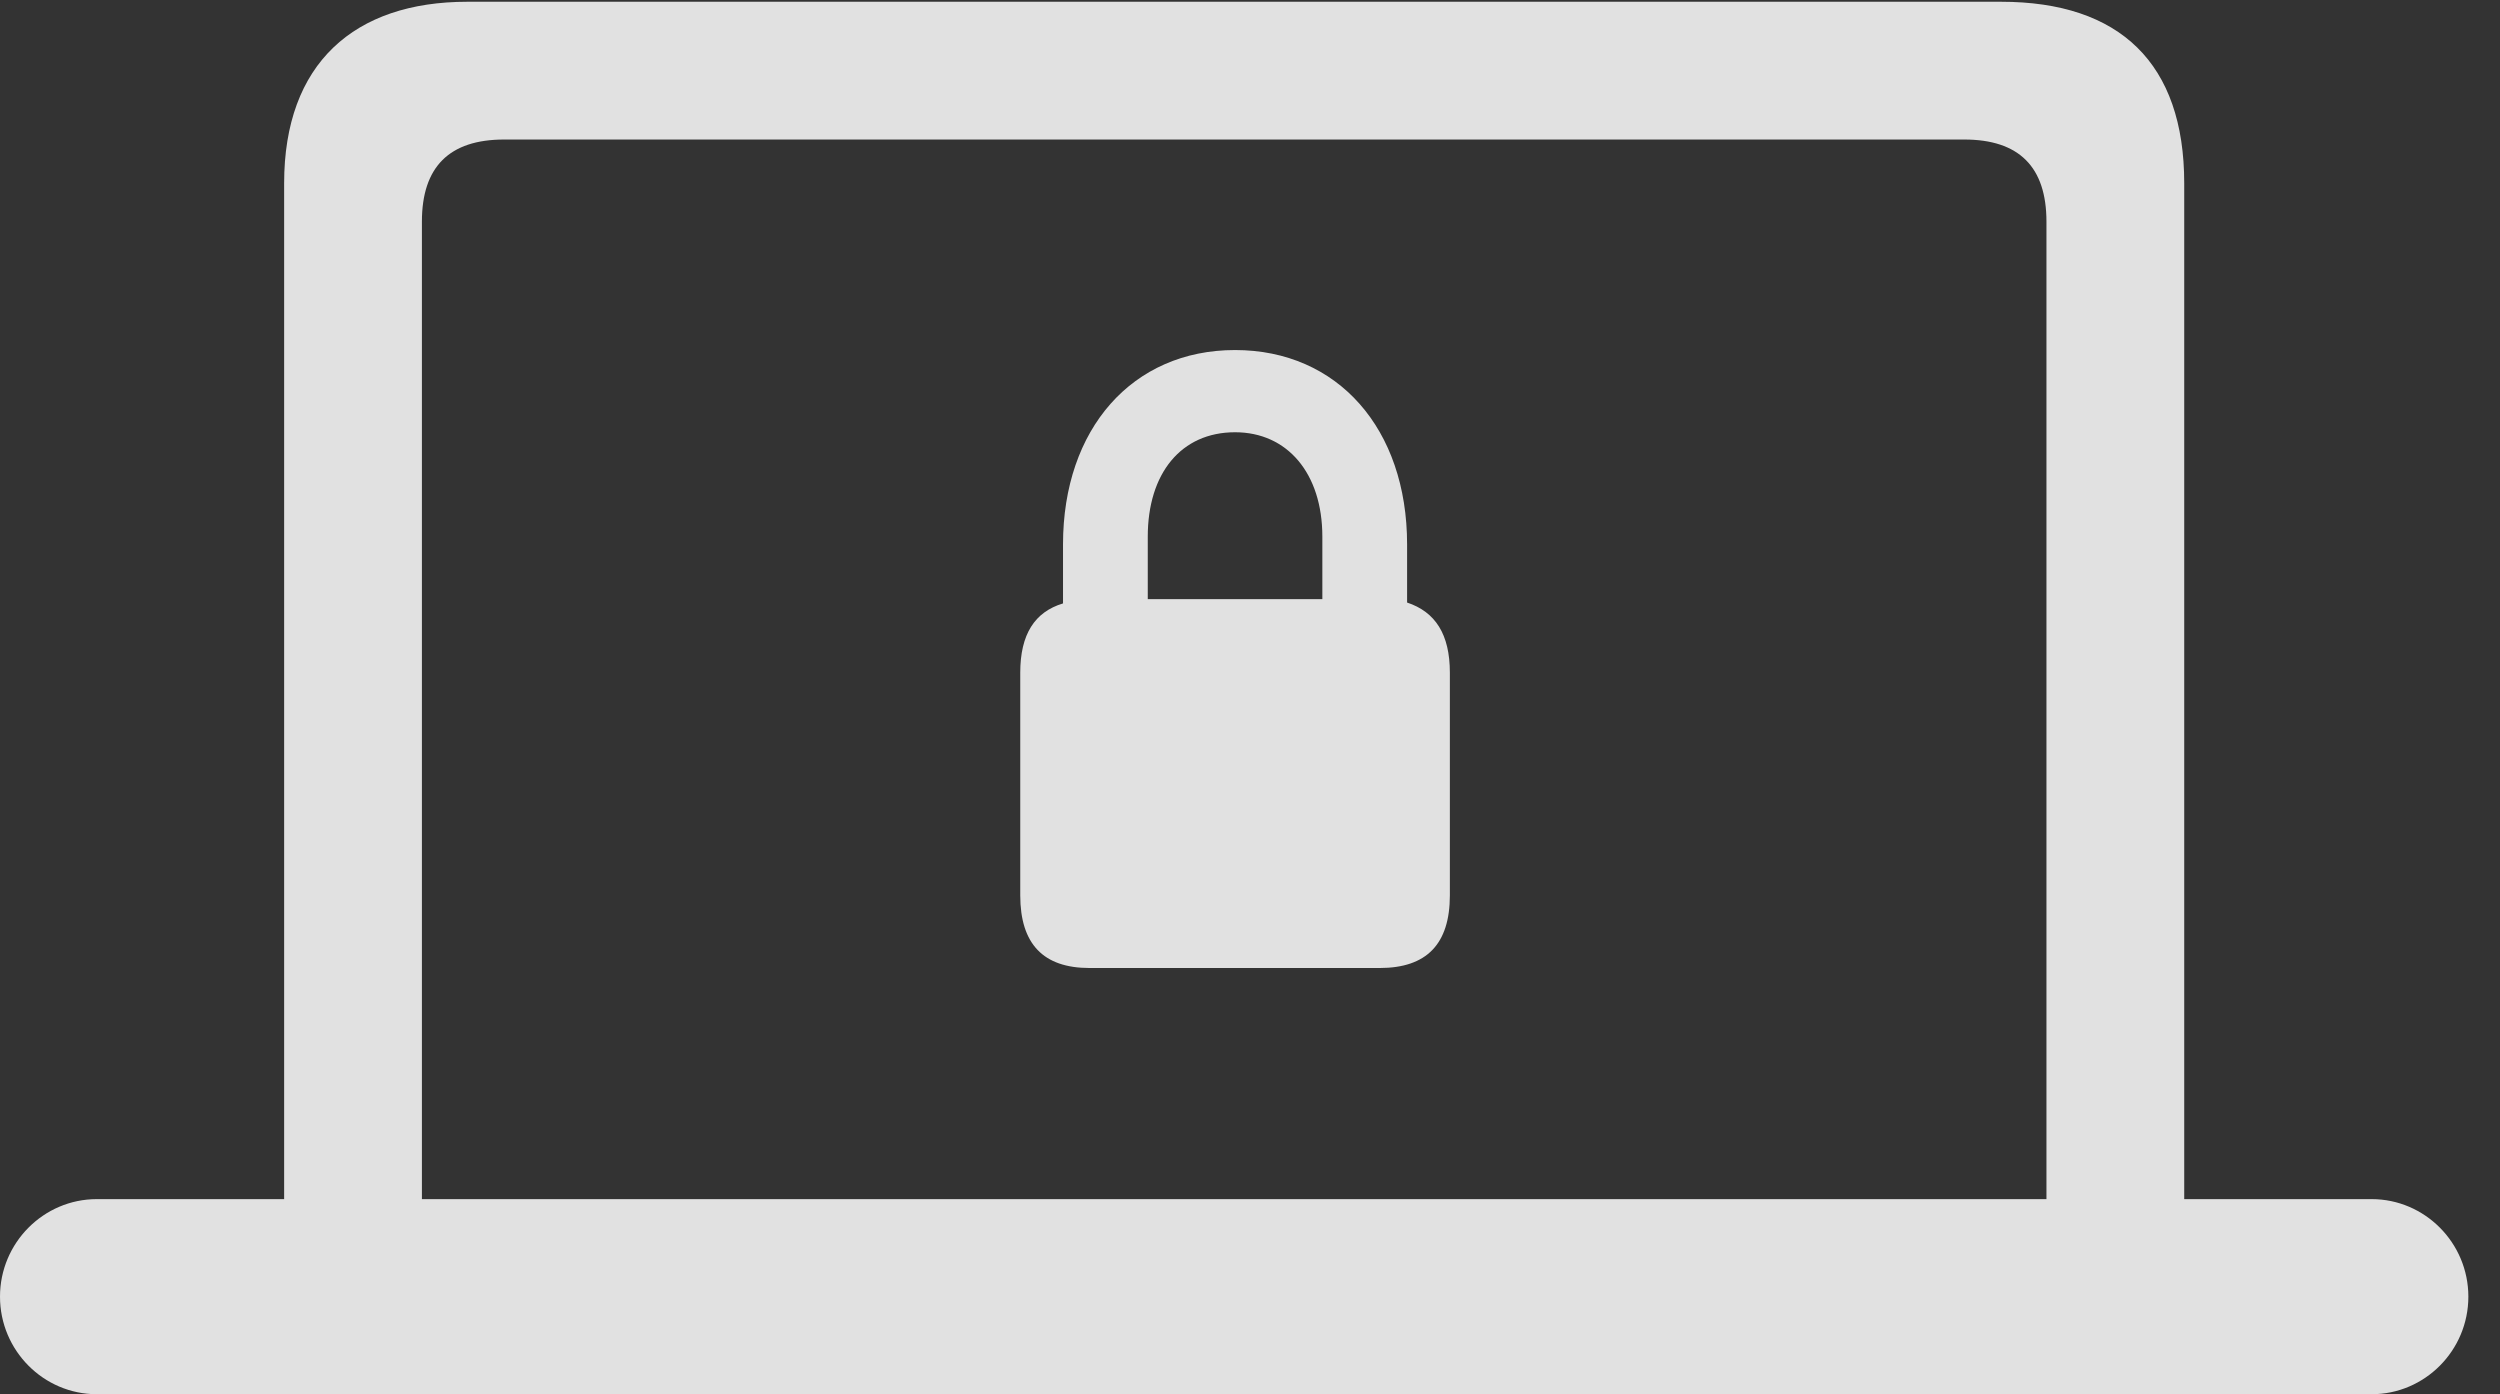 <?xml version="1.0" encoding="UTF-8"?>
<!--Generator: Apple Native CoreSVG 232.5-->
<!DOCTYPE svg
PUBLIC "-//W3C//DTD SVG 1.1//EN"
       "http://www.w3.org/Graphics/SVG/1.1/DTD/svg11.dtd">
<svg version="1.1" xmlns="http://www.w3.org/2000/svg" xmlns:xlink="http://www.w3.org/1999/xlink" width="28.525" height="15.908">
 <rect width="100%" height="100%" fill="#333333" stroke="none"/>
 <g>
  <rect height="15.908" opacity="0" width="28.525" x="0" y="0"/>
  <path d="M0 14.795C0 15.41 0.498 15.908 1.104 15.908L27.061 15.908C27.666 15.908 28.164 15.41 28.164 14.795C28.164 14.18 27.666 13.682 27.061 13.682L24.922 13.682L24.922 2.09C24.922 0.723 24.189 0.02 22.832 0.02L5.332 0.02C4.043 0.02 3.242 0.723 3.242 2.09L3.242 13.682L1.104 13.682C0.498 13.682 0 14.18 0 14.795ZM4.814 13.682L4.814 2.529C4.814 1.904 5.127 1.592 5.752 1.592L22.412 1.592C23.037 1.592 23.35 1.904 23.35 2.529L23.35 13.682Z" fill="#ffffff" fill-opacity="0.85"/>
  <path d="M12.432 11.045L15.742 11.045C16.279 11.045 16.543 10.771 16.543 10.215L16.543 7.676C16.543 7.236 16.377 6.982 16.055 6.875L16.055 6.211C16.055 4.893 15.264 3.994 14.092 3.994C12.92 3.994 12.129 4.893 12.129 6.211L12.129 6.885C11.807 6.982 11.641 7.236 11.641 7.676L11.641 10.215C11.641 10.771 11.904 11.045 12.432 11.045ZM13.096 6.836L13.096 6.123C13.096 5.4 13.477 4.932 14.092 4.932C14.688 4.932 15.088 5.4 15.088 6.123L15.088 6.836Z" fill="#ffffff" fill-opacity="0.85"/>
 </g>
</svg>
